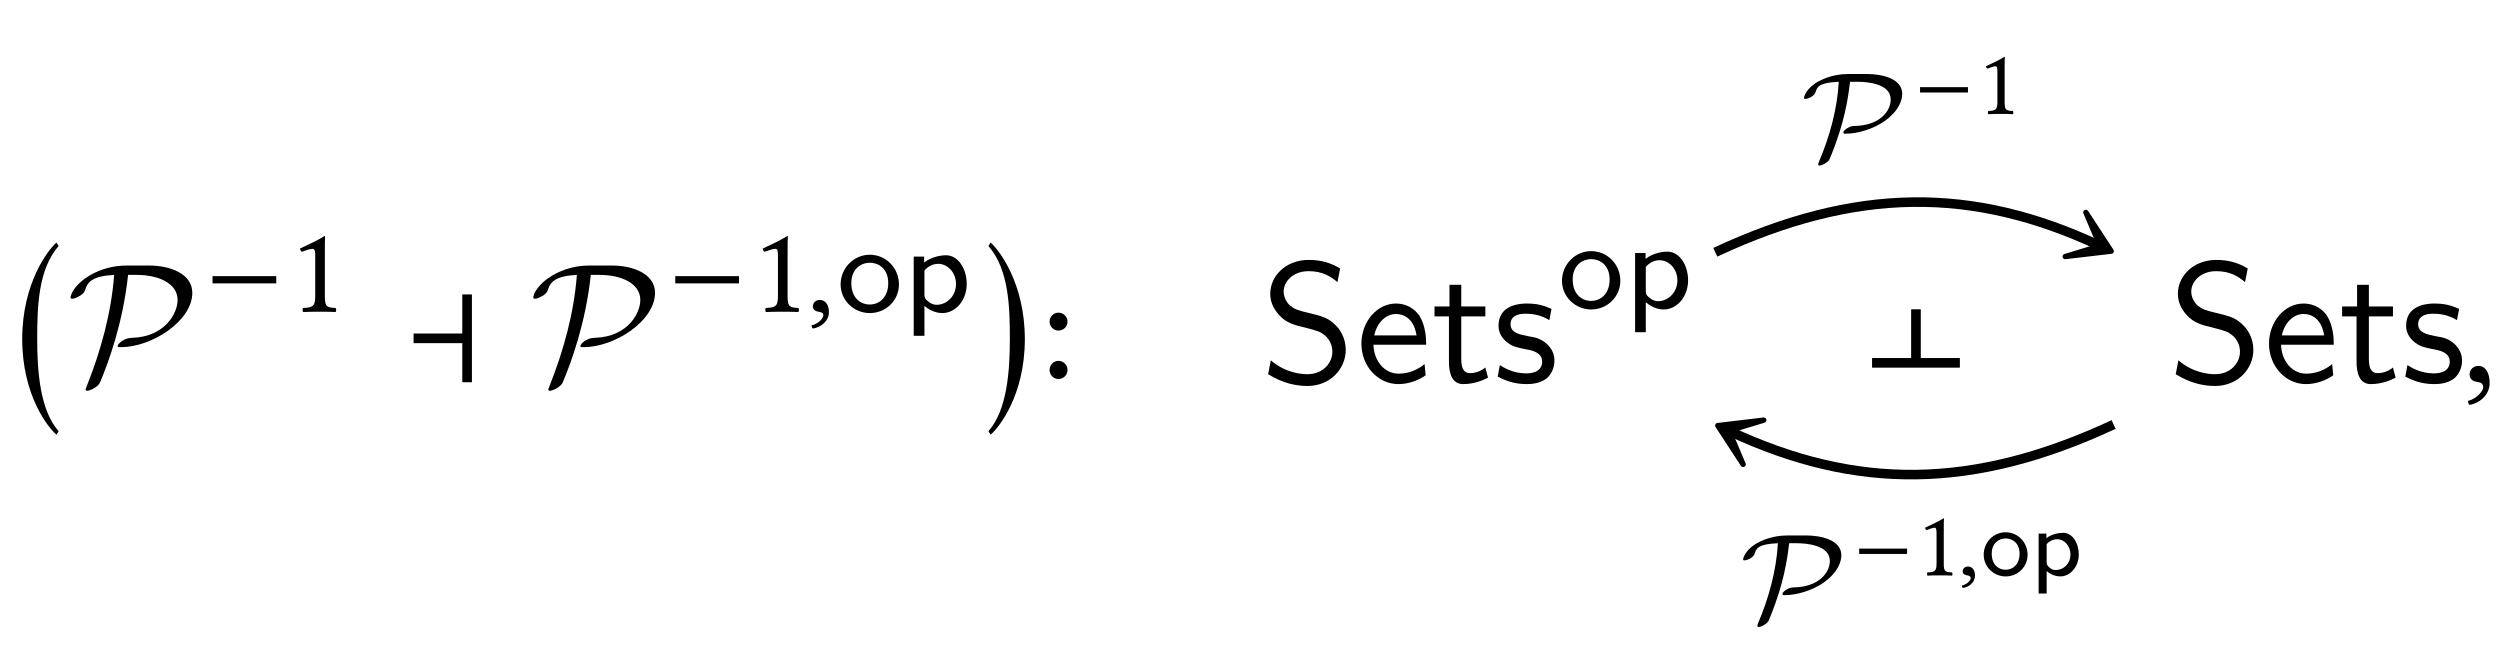 <?xml version="1.0" encoding="UTF-8"?>
<svg xmlns="http://www.w3.org/2000/svg" xmlns:xlink="http://www.w3.org/1999/xlink" width="145.947" height="38.51" viewBox="0 0 145.947 38.51">
<defs>
<g>
<g id="glyph-0-0">
</g>
<g id="glyph-0-1">
<path d="M 2.625 10.453 C 1.531 9.219 1.375 6.922 1.375 5.078 C 1.375 3.234 1.422 1.016 2.625 -0.359 L 2.5 -0.562 C 2.031 -0.156 0.5 1.781 0.5 5.078 C 0.5 8.375 2.031 10.266 2.5 10.656 Z M 2.625 10.453 "/>
</g>
<g id="glyph-0-2">
<path d="M 0.297 10.453 L 0.422 10.656 C 0.891 10.266 2.422 8.375 2.422 5.078 C 2.422 1.781 0.891 -0.156 0.422 -0.562 L 0.297 -0.359 C 1.5 1.016 1.547 3.234 1.547 5.078 C 1.547 6.922 1.391 9.219 0.297 10.453 Z M 0.297 10.453 "/>
</g>
<g id="glyph-1-0">
</g>
<g id="glyph-1-1">
<path d="M 3.469 -6.812 C 2.062 -6.812 1 -6.125 0.594 -5.656 C 0.234 -5.266 0.203 -4.969 0.203 -4.953 C 0.203 -4.891 0.25 -4.875 0.312 -4.875 C 0.469 -4.875 0.703 -5.016 0.781 -5.062 C 0.984 -5.203 1.016 -5.266 1.078 -5.453 C 1.219 -5.859 1.5 -6.203 2.75 -6.266 C 2.578 -4.016 1.969 -1.828 1.141 0.25 C 1.078 0.406 1.078 0.422 1.078 0.422 C 1.078 0.453 1.109 0.5 1.172 0.5 C 1.328 0.5 1.812 0.281 1.922 0.016 C 2.438 -1.203 3.266 -3.484 3.562 -6.266 L 4.078 -6.266 C 5.297 -6.266 6.453 -5.797 6.453 -4.797 C 6.453 -4.047 5.734 -2.656 3.812 -2.594 C 3.594 -2.578 3.484 -2.578 3.203 -2.406 C 3.031 -2.281 2.953 -2.172 2.953 -2.109 C 2.953 -2.047 3.016 -2.047 3.141 -2.047 C 4.953 -2.047 7.312 -3.578 7.312 -5.219 C 7.312 -6.359 5.969 -6.812 4.812 -6.812 Z M 3.469 -6.812 "/>
</g>
<g id="glyph-2-0">
</g>
<g id="glyph-2-1">
<path d="M 4.172 -1.656 L 4.172 -2.078 L 0.453 -2.078 L 0.453 -1.656 Z M 4.172 -1.656 "/>
</g>
<g id="glyph-3-0">
</g>
<g id="glyph-3-1">
<path d="M 2.094 -0.891 L 2.094 -3.406 C 2.094 -3.844 2.094 -4.281 2.109 -4.375 C 2.109 -4.422 2.094 -4.422 2.078 -4.422 C 1.672 -4.172 1.281 -3.984 0.641 -3.688 C 0.656 -3.609 0.688 -3.531 0.75 -3.5 C 1.094 -3.625 1.25 -3.672 1.391 -3.672 C 1.516 -3.672 1.531 -3.5 1.531 -3.25 L 1.531 -0.891 C 1.531 -0.281 1.344 -0.25 0.828 -0.219 C 0.781 -0.188 0.781 -0.031 0.828 0.016 C 1.188 0 1.453 0 1.844 0 C 2.188 0 2.359 0 2.719 0.016 C 2.766 -0.031 2.766 -0.188 2.719 -0.219 C 2.219 -0.25 2.094 -0.281 2.094 -0.891 Z M 2.094 -0.891 "/>
</g>
<g id="glyph-4-0">
</g>
<g id="glyph-4-1">
<path d="M 4.031 0 L 4.031 -5.125 L 3.469 -5.125 L 3.469 -2.844 L 0.625 -2.844 L 0.625 -2.281 L 3.469 -2.281 L 3.469 0 Z M 4.031 0 "/>
</g>
<g id="glyph-5-0">
</g>
<g id="glyph-5-1">
<path d="M 0.812 -0.688 C 0.562 -0.688 0.406 -0.516 0.406 -0.312 C 0.406 -0.094 0.609 -0.016 0.734 0 C 0.891 0.016 1.016 0.062 1.016 0.219 C 1.016 0.375 0.734 0.703 0.328 0.797 C 0.328 0.859 0.359 0.938 0.406 0.984 C 0.891 0.906 1.344 0.531 1.344 0.031 C 1.344 -0.406 1.141 -0.688 0.812 -0.688 Z M 0.812 -0.688 "/>
</g>
<g id="glyph-6-0">
</g>
<g id="glyph-6-1">
<path d="M 3.625 -1.594 C 3.625 -2.547 2.875 -3.328 1.922 -3.328 C 0.984 -3.328 0.219 -2.547 0.219 -1.594 C 0.219 -0.672 0.984 0.078 1.922 0.078 C 2.875 0.078 3.625 -0.672 3.625 -1.594 Z M 3 -1.672 C 3 -0.844 2.484 -0.422 1.922 -0.422 C 1.344 -0.422 0.844 -0.844 0.844 -1.672 C 0.844 -2.484 1.391 -2.859 1.922 -2.859 C 2.469 -2.859 3 -2.484 3 -1.672 Z M 3 -1.672 "/>
</g>
<g id="glyph-6-2">
<path d="M 3.719 -1.625 C 3.719 -2.484 3.234 -3.297 2.516 -3.297 C 2.188 -3.297 1.656 -3.203 1.234 -2.875 L 1.234 -3.219 L 0.625 -3.219 L 0.625 1.406 L 1.25 1.406 L 1.25 -0.344 C 1.641 0 2.047 0.078 2.297 0.078 C 3.062 0.078 3.719 -0.656 3.719 -1.625 Z M 3.094 -1.625 C 3.094 -0.906 2.547 -0.406 1.969 -0.406 C 1.875 -0.406 1.688 -0.422 1.5 -0.578 C 1.281 -0.734 1.25 -0.844 1.25 -0.984 L 1.25 -2.406 C 1.422 -2.609 1.703 -2.797 2.047 -2.797 C 2.625 -2.797 3.094 -2.266 3.094 -1.625 Z M 3.094 -1.625 "/>
</g>
<g id="glyph-7-0">
</g>
<g id="glyph-7-1">
<path d="M 0.703 -3.531 C 0.703 -3.25 0.938 -3.016 1.219 -3.016 C 1.516 -3.016 1.75 -3.25 1.75 -3.531 C 1.75 -3.828 1.516 -4.062 1.219 -4.062 C 0.938 -4.062 0.703 -3.828 0.703 -3.531 Z M 0.703 -0.719 C 0.703 -0.422 0.938 -0.188 1.219 -0.188 C 1.516 -0.188 1.75 -0.422 1.75 -0.719 C 1.75 -1 1.516 -1.25 1.219 -1.25 C 0.938 -1.25 0.703 -1 0.703 -0.719 Z M 0.703 -0.719 "/>
</g>
<g id="glyph-8-0">
</g>
<g id="glyph-8-1">
<path d="M 2.859 -4.969 C 2.484 -4.969 1.844 -4.906 1.203 -4.578 C 0.422 -4.188 0.281 -3.641 0.281 -3.578 C 0.281 -3.516 0.328 -3.516 0.375 -3.516 C 0.484 -3.516 0.875 -3.656 0.953 -3.906 C 1.047 -4.203 1.141 -4.469 2.312 -4.516 C 2.219 -2.906 1.781 -1.312 1.141 0.188 C 1.109 0.281 1.109 0.297 1.109 0.312 C 1.109 0.344 1.141 0.375 1.188 0.375 C 1.328 0.375 1.625 0.219 1.75 0.047 C 1.766 0.016 1.953 -0.406 2.172 -1.031 C 2.766 -2.688 2.906 -4 2.969 -4.516 L 3.422 -4.516 C 3.922 -4.516 5.344 -4.422 5.344 -3.484 C 5.344 -2.812 4.719 -1.969 3.25 -1.938 C 3.109 -1.938 2.984 -1.922 2.766 -1.781 C 2.609 -1.672 2.578 -1.594 2.578 -1.562 C 2.578 -1.484 2.625 -1.484 2.719 -1.484 C 3.422 -1.484 4.344 -1.766 4.984 -2.219 C 5.859 -2.844 6.016 -3.484 6.016 -3.812 C 6.016 -4.734 4.766 -4.969 3.984 -4.969 Z M 2.859 -4.969 "/>
</g>
<g id="glyph-9-0">
</g>
<g id="glyph-9-1">
<path d="M 3.141 -1.25 L 3.141 -1.562 L 0.344 -1.562 L 0.344 -1.25 Z M 3.141 -1.25 "/>
</g>
<g id="glyph-10-0">
</g>
<g id="glyph-10-1">
<path d="M 1.578 -0.672 L 1.578 -2.578 C 1.578 -2.906 1.578 -3.234 1.594 -3.312 C 1.594 -3.328 1.578 -3.328 1.562 -3.328 C 1.266 -3.141 0.969 -3.016 0.484 -2.781 C 0.5 -2.719 0.516 -2.672 0.578 -2.641 C 0.828 -2.734 0.938 -2.781 1.047 -2.781 C 1.141 -2.781 1.156 -2.641 1.156 -2.453 L 1.156 -0.672 C 1.156 -0.219 1.016 -0.188 0.625 -0.172 C 0.594 -0.141 0.594 -0.016 0.625 0.016 C 0.891 0 1.094 0 1.391 0 C 1.656 0 1.781 0 2.062 0.016 C 2.094 -0.016 2.094 -0.141 2.062 -0.172 C 1.672 -0.188 1.578 -0.219 1.578 -0.672 Z M 1.578 -0.672 "/>
</g>
<g id="glyph-11-0">
</g>
<g id="glyph-11-1">
<path d="M 0.609 -0.516 C 0.422 -0.516 0.297 -0.391 0.297 -0.234 C 0.297 -0.062 0.453 -0.016 0.562 0 C 0.672 0.016 0.766 0.047 0.766 0.172 C 0.766 0.281 0.562 0.531 0.25 0.594 C 0.25 0.656 0.266 0.703 0.312 0.734 C 0.672 0.688 1.016 0.406 1.016 0.016 C 1.016 -0.312 0.859 -0.516 0.609 -0.516 Z M 0.609 -0.516 "/>
</g>
<g id="glyph-12-0">
</g>
<g id="glyph-12-1">
<path d="M 2.734 -1.203 C 2.734 -1.922 2.172 -2.516 1.453 -2.516 C 0.734 -2.516 0.172 -1.922 0.172 -1.203 C 0.172 -0.5 0.75 0.062 1.453 0.062 C 2.172 0.062 2.734 -0.5 2.734 -1.203 Z M 2.266 -1.266 C 2.266 -0.641 1.875 -0.328 1.453 -0.328 C 1.016 -0.328 0.641 -0.641 0.641 -1.266 C 0.641 -1.875 1.047 -2.156 1.453 -2.156 C 1.859 -2.156 2.266 -1.875 2.266 -1.266 Z M 2.266 -1.266 "/>
</g>
<g id="glyph-12-2">
<path d="M 2.812 -1.219 C 2.812 -1.875 2.453 -2.484 1.906 -2.484 C 1.656 -2.484 1.25 -2.422 0.922 -2.172 L 0.922 -2.438 L 0.469 -2.438 L 0.469 1.062 L 0.938 1.062 L 0.938 -0.25 C 1.234 0 1.547 0.062 1.734 0.062 C 2.312 0.062 2.812 -0.5 2.812 -1.219 Z M 2.328 -1.219 C 2.328 -0.688 1.922 -0.312 1.484 -0.312 C 1.406 -0.312 1.266 -0.312 1.125 -0.438 C 0.969 -0.562 0.938 -0.641 0.938 -0.75 L 0.938 -1.828 C 1.062 -1.969 1.281 -2.109 1.547 -2.109 C 1.984 -2.109 2.328 -1.703 2.328 -1.219 Z M 2.328 -1.219 "/>
</g>
<g id="glyph-13-0">
</g>
<g id="glyph-13-1">
<path d="M 0 4.031 L 5.125 4.031 L 5.125 3.469 L 2.844 3.469 L 2.844 0.625 L 2.281 0.625 L 2.281 3.469 L 0 3.469 Z M 0 4.031 "/>
</g>
<g id="glyph-14-0">
</g>
<g id="glyph-14-1">
<path d="M 4.969 -1.891 C 4.969 -2.531 4.672 -3.016 4.453 -3.25 C 3.984 -3.75 3.656 -3.844 2.734 -4.062 C 2.156 -4.203 2 -4.25 1.688 -4.5 C 1.625 -4.562 1.344 -4.859 1.344 -5.297 C 1.344 -5.875 1.891 -6.484 2.797 -6.484 C 3.641 -6.484 4.109 -6.156 4.484 -5.844 L 4.641 -6.641 C 4.094 -6.969 3.531 -7.141 2.812 -7.141 C 1.422 -7.141 0.562 -6.156 0.562 -5.172 C 0.562 -4.75 0.703 -4.328 1.094 -3.906 C 1.516 -3.453 1.953 -3.344 2.547 -3.203 C 3.391 -2.984 3.484 -2.953 3.766 -2.719 C 3.969 -2.547 4.188 -2.219 4.188 -1.781 C 4.188 -1.125 3.641 -0.469 2.734 -0.469 C 2.328 -0.469 1.422 -0.562 0.594 -1.281 L 0.438 -0.469 C 1.312 0.078 2.109 0.219 2.734 0.219 C 4.062 0.219 4.969 -0.781 4.969 -1.891 Z M 4.969 -1.891 "/>
</g>
<g id="glyph-14-2">
<path d="M 4.125 -2.188 C 4.125 -2.516 4.109 -3.266 3.734 -3.875 C 3.312 -4.484 2.719 -4.594 2.359 -4.594 C 1.25 -4.594 0.344 -3.531 0.344 -2.25 C 0.344 -0.938 1.312 0.109 2.5 0.109 C 3.125 0.109 3.703 -0.125 4.094 -0.406 L 4.031 -1.062 C 3.406 -0.531 2.734 -0.5 2.516 -0.5 C 1.719 -0.5 1.078 -1.203 1.047 -2.188 Z M 3.562 -2.734 L 1.094 -2.734 C 1.25 -3.484 1.781 -3.984 2.359 -3.984 C 2.875 -3.984 3.422 -3.656 3.562 -2.734 Z M 3.562 -2.734 "/>
</g>
<g id="glyph-14-3">
<path d="M 3.312 -0.266 L 3.156 -0.859 C 2.891 -0.641 2.578 -0.531 2.25 -0.531 C 1.891 -0.531 1.75 -0.828 1.75 -1.359 L 1.75 -3.844 L 3.156 -3.844 L 3.156 -4.422 L 1.75 -4.422 L 1.75 -5.688 L 1.062 -5.688 L 1.062 -4.422 L 0.188 -4.422 L 0.188 -3.844 L 1.031 -3.844 L 1.031 -1.188 C 1.031 -0.594 1.172 0.109 1.859 0.109 C 2.547 0.109 3.062 -0.141 3.312 -0.266 Z M 3.312 -0.266 "/>
</g>
<g id="glyph-14-4">
<path d="M 3.594 -1.281 C 3.594 -1.828 3.219 -2.156 3.203 -2.188 C 2.812 -2.547 2.547 -2.609 2.047 -2.688 C 1.5 -2.797 1.031 -2.906 1.031 -3.391 C 1.031 -4 1.75 -4 1.891 -4 C 2.203 -4 2.734 -3.969 3.297 -3.625 L 3.422 -4.281 C 2.906 -4.516 2.5 -4.594 1.984 -4.594 C 1.734 -4.594 0.328 -4.594 0.328 -3.297 C 0.328 -2.797 0.625 -2.484 0.875 -2.297 C 1.172 -2.078 1.391 -2.031 1.938 -1.922 C 2.297 -1.859 2.875 -1.734 2.875 -1.203 C 2.875 -0.516 2.094 -0.516 1.938 -0.516 C 1.141 -0.516 0.578 -0.891 0.406 -1 L 0.281 -0.328 C 0.594 -0.172 1.141 0.109 1.953 0.109 C 2.141 0.109 2.688 0.109 3.109 -0.203 C 3.422 -0.453 3.594 -0.844 3.594 -1.281 Z M 3.594 -1.281 "/>
</g>
<g id="glyph-15-0">
</g>
<g id="glyph-15-1">
<path d="M 1.031 -0.953 C 0.734 -0.953 0.516 -0.734 0.516 -0.453 C 0.516 -0.141 0.766 -0.047 0.953 -0.016 C 1.141 0 1.312 0.062 1.312 0.297 C 1.312 0.5 0.953 0.953 0.422 1.094 C 0.422 1.188 0.453 1.25 0.516 1.328 C 1.109 1.219 1.688 0.734 1.688 0.047 C 1.688 -0.562 1.438 -0.953 1.031 -0.953 Z M 1.031 -0.953 "/>
</g>
</g>
<clipPath id="clip-0">
<path clip-rule="nonzero" d="M 144 21 L 145.945 21 L 145.945 24 L 144 24 Z M 144 21 "/>
</clipPath>
</defs>
<g fill="rgb(0%, 0%, 0%)" fill-opacity="1">
<use xlink:href="#glyph-0-1" x="0.797" y="14.72"/>
</g>
<g fill="rgb(0%, 0%, 0%)" fill-opacity="1">
<use xlink:href="#glyph-1-1" x="3.915" y="22.314"/>
</g>
<g fill="rgb(0%, 0%, 0%)" fill-opacity="1">
<use xlink:href="#glyph-2-1" x="11.955" y="18.199"/>
</g>
<g fill="rgb(0%, 0%, 0%)" fill-opacity="1">
<use xlink:href="#glyph-3-1" x="16.871" y="18.199"/>
</g>
<g fill="rgb(0%, 0%, 0%)" fill-opacity="1">
<use xlink:href="#glyph-4-1" x="23.519" y="22.314"/>
</g>
<g fill="rgb(0%, 0%, 0%)" fill-opacity="1">
<use xlink:href="#glyph-1-1" x="30.928" y="22.314"/>
</g>
<g fill="rgb(0%, 0%, 0%)" fill-opacity="1">
<use xlink:href="#glyph-2-1" x="38.968" y="18.199"/>
</g>
<g fill="rgb(0%, 0%, 0%)" fill-opacity="1">
<use xlink:href="#glyph-3-1" x="43.885" y="18.199"/>
</g>
<g fill="rgb(0%, 0%, 0%)" fill-opacity="1">
<use xlink:href="#glyph-5-1" x="47.048" y="18.199"/>
</g>
<g fill="rgb(0%, 0%, 0%)" fill-opacity="1">
<use xlink:href="#glyph-6-1" x="48.855" y="18.199"/>
<use xlink:href="#glyph-6-2" x="52.717" y="18.199"/>
</g>
<g fill="rgb(0%, 0%, 0%)" fill-opacity="1">
<use xlink:href="#glyph-0-2" x="57.407" y="14.72"/>
</g>
<g fill="rgb(0%, 0%, 0%)" fill-opacity="1">
<use xlink:href="#glyph-7-1" x="60.57" y="22.314"/>
</g>
<path fill="none" stroke-width="0.558" stroke-linecap="butt" stroke-linejoin="miter" stroke="rgb(0%, 0%, 0%)" stroke-opacity="1" stroke-miterlimit="10" d="M -11.628 5.036 C -3.41 8.872 3.407 8.872 10.766 5.439 " transform="matrix(1, 0, 0, -1, 111.765, 19.763)"/>
<path fill-rule="nonzero" fill="rgb(0%, 0%, 0%)" fill-opacity="1" stroke-width="0.311" stroke-linecap="butt" stroke-linejoin="round" stroke="rgb(0%, 0%, 0%)" stroke-opacity="1" stroke-miterlimit="10" d="M 3.69 -0.001 L 1.392 1.423 L 2.973 0.001 L 1.391 -1.422 Z M 3.69 -0.001 " transform="matrix(0.906, 0.423, 0.423, -0.906, 119.907, 13.1)"/>
<g fill="rgb(0%, 0%, 0%)" fill-opacity="1">
<use xlink:href="#glyph-8-1" x="105.034" y="9.29"/>
</g>
<g fill="rgb(0%, 0%, 0%)" fill-opacity="1">
<use xlink:href="#glyph-9-1" x="111.746" y="6.65"/>
</g>
<g fill="rgb(0%, 0%, 0%)" fill-opacity="1">
<use xlink:href="#glyph-10-1" x="115.45" y="6.65"/>
</g>
<path fill="none" stroke-width="0.558" stroke-linecap="butt" stroke-linejoin="miter" stroke="rgb(0%, 0%, 0%)" stroke-opacity="1" stroke-miterlimit="10" d="M 11.626 -5.018 C 3.407 -8.85 -3.41 -8.85 -10.765 -5.421 " transform="matrix(1, 0, 0, -1, 111.765, 19.763)"/>
<path fill-rule="nonzero" fill="rgb(0%, 0%, 0%)" fill-opacity="1" stroke-width="0.311" stroke-linecap="butt" stroke-linejoin="round" stroke="rgb(0%, 0%, 0%)" stroke-opacity="1" stroke-miterlimit="10" d="M 3.688 -0 L 1.39 1.424 L 2.973 -0.002 L 1.391 -1.425 Z M 3.688 -0 " transform="matrix(-0.906, -0.423, -0.423, 0.906, 103.623, 26.406)"/>
<g fill="rgb(0%, 0%, 0%)" fill-opacity="1">
<use xlink:href="#glyph-8-1" x="101.48" y="36.229"/>
</g>
<g fill="rgb(0%, 0%, 0%)" fill-opacity="1">
<use xlink:href="#glyph-9-1" x="108.193" y="33.589"/>
</g>
<g fill="rgb(0%, 0%, 0%)" fill-opacity="1">
<use xlink:href="#glyph-10-1" x="111.897" y="33.589"/>
</g>
<g fill="rgb(0%, 0%, 0%)" fill-opacity="1">
<use xlink:href="#glyph-11-1" x="114.281" y="33.589"/>
</g>
<g fill="rgb(0%, 0%, 0%)" fill-opacity="1">
<use xlink:href="#glyph-12-1" x="115.634" y="33.589"/>
<use xlink:href="#glyph-12-2" x="118.544" y="33.589"/>
</g>
<g fill="rgb(0%, 0%, 0%)" fill-opacity="1">
<use xlink:href="#glyph-13-1" x="109.289" y="17.432"/>
</g>
<g fill="rgb(0%, 0%, 0%)" fill-opacity="1">
<use xlink:href="#glyph-14-1" x="73.594" y="22.314"/>
<use xlink:href="#glyph-14-2" x="79.133" y="22.314"/>
<use xlink:href="#glyph-14-3" x="83.557" y="22.314"/>
<use xlink:href="#glyph-14-4" x="87.153" y="22.314"/>
</g>
<g fill="rgb(0%, 0%, 0%)" fill-opacity="1">
<use xlink:href="#glyph-6-1" x="90.968" y="17.988"/>
<use xlink:href="#glyph-6-2" x="94.83" y="17.988"/>
</g>
<g fill="rgb(0%, 0%, 0%)" fill-opacity="1">
<use xlink:href="#glyph-14-1" x="126.579" y="22.314"/>
<use xlink:href="#glyph-14-2" x="132.118" y="22.314"/>
<use xlink:href="#glyph-14-3" x="136.542" y="22.314"/>
<use xlink:href="#glyph-14-4" x="140.138" y="22.314"/>
</g>
<g clip-path="url(#clip-0)">
<g fill="rgb(0%, 0%, 0%)" fill-opacity="1">
<use xlink:href="#glyph-15-1" x="143.655" y="22.314"/>
</g>
</g>
</svg>
